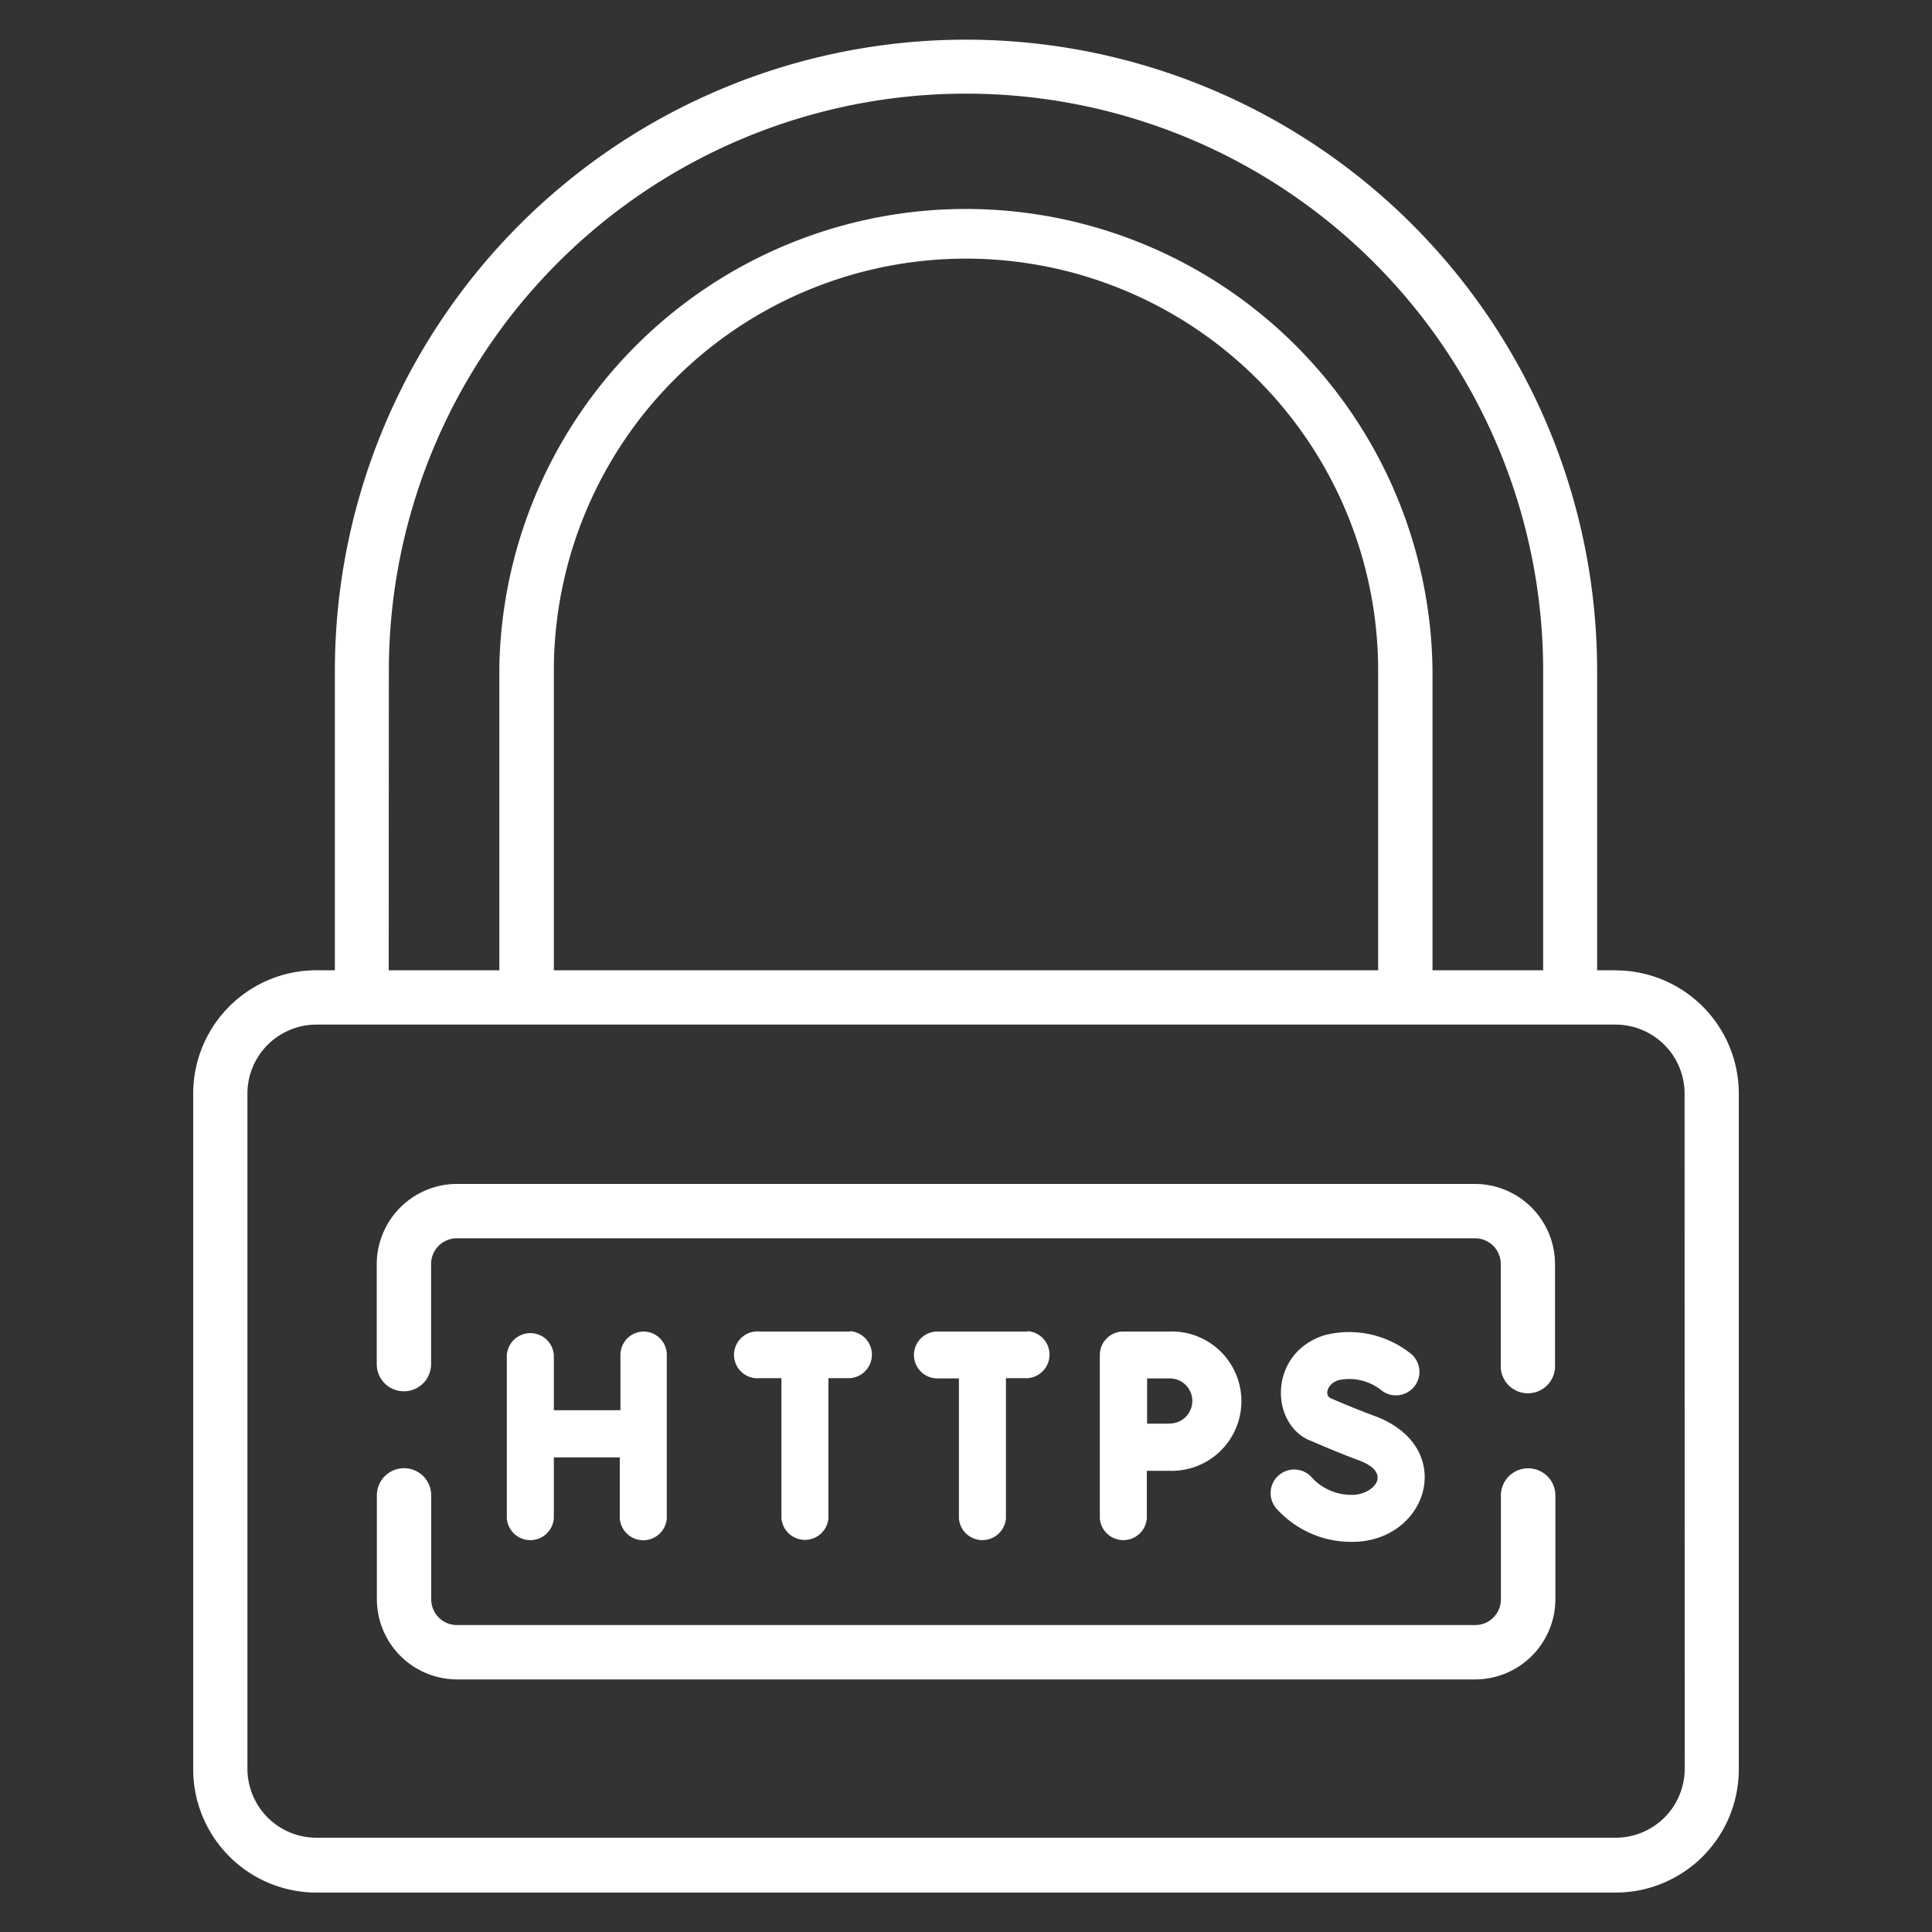 <svg id="Camada_1" data-name="Camada 1" xmlns="http://www.w3.org/2000/svg" viewBox="0 0 150 150"><rect x="0" y="0" width="150" height="150" fill="#333333" stroke="none"/><defs><style>.cls-1{fill:#fff}</style></defs><g id="https"><path id="Caminho_35" data-name="Caminho 35" class="cls-1" d="M125.43 75.33H124V52.08a49 49 0 0 0-98 0v23.25h-1.4A9.58 9.58 0 0 0 15 84.9v52.47a9.58 9.58 0 0 0 9.57 9.57h100.86a9.57 9.57 0 0 0 9.57-9.57V84.9a9.57 9.57 0 0 0-9.57-9.56zM30.19 52.08a44.81 44.81 0 0 1 89.62 0v23.25h-8.59V52.08a36.23 36.23 0 0 0-72.45-.39v23.64h-8.59zM43 75.33V52.08a32 32 0 0 1 64 0v23.25zm87.8 62a5.36 5.36 0 0 1-5.36 5.35H24.57a5.36 5.36 0 0 1-5.36-5.35V84.9a5.36 5.36 0 0 1 5.36-5.35h100.86a5.36 5.36 0 0 1 5.36 5.35z"/><path id="Caminho_36" data-name="Caminho 36" class="cls-1" d="M118.64 114a2.11 2.11 0 0 0-2.11 2.1v8.07a2 2 0 0 1-2 2H35.48a2 2 0 0 1-2-2v-8.07a2.11 2.11 0 1 0-4.22 0v8.06a6.24 6.24 0 0 0 6.23 6.23h79.05a6.24 6.24 0 0 0 6.22-6.23v-8.06a2.11 2.11 0 0 0-2.12-2.1z"/><path id="Caminho_37" data-name="Caminho 37" class="cls-1" d="M114.53 91.92H35.48a6.24 6.24 0 0 0-6.23 6.22v7.77a2.11 2.11 0 1 0 4.22 0v-7.77a2 2 0 0 1 2-2h79.05a2 2 0 0 1 2 2v8.07a2.11 2.11 0 0 0 4.21 0v-8.07a6.23 6.23 0 0 0-6.2-6.22z"/><path id="Caminho_38" data-name="Caminho 38" class="cls-1" d="M50 103.38a1.82 1.82 0 0 0-1.83 1.82v4.29H43v-4.29a1.83 1.83 0 0 0-3.65 0v12.68a1.83 1.83 0 0 0 3.65 0v-4.73h5.12v4.74a1.83 1.83 0 0 0 3.65 0V105.2a1.81 1.81 0 0 0-1.77-1.82z"/><path id="Caminho_39" data-name="Caminho 39" class="cls-1" d="M106.71 109.93c-1.52-.56-2.93-1.17-3.41-1.38s-.28-1.12.64-1.4a4 4 0 0 1 3.27.76 1.82 1.82 0 1 0 2.34-2.8 7.68 7.68 0 0 0-6.66-1.46c-4.36 1.32-4.35 6.79-1.24 8.17.07 0 1.82.81 3.8 1.54 2.78 1 1.17 2.7-.47 2.7a4.17 4.17 0 0 1-3.07-1.28 1.83 1.83 0 1 0-2.71 2.45 7.8 7.8 0 0 0 5.78 2.48c5.89 0 8.23-7.38 1.73-9.78z"/><path id="Caminho_40" data-name="Caminho 40" class="cls-1" d="M66 103.38h-7a1.82 1.82 0 1 0 0 3.62h1.67v10.86a1.83 1.83 0 0 0 3.65 0V107H66a1.83 1.83 0 0 0 0-3.65z"/><path id="Caminho_41" data-name="Caminho 41" class="cls-1" d="M79.78 103.38h-7a1.82 1.82 0 1 0 0 3.64h1.67v10.86a1.83 1.83 0 0 0 3.65 0V107h1.69a1.83 1.83 0 0 0 0-3.65z"/><path id="Caminho_42" data-name="Caminho 42" class="cls-1" d="M90.75 103.38h-3.54a1.82 1.82 0 0 0-1.82 1.82v12.68a1.83 1.83 0 0 0 3.65 0v-3.69h1.7a5.41 5.41 0 1 0 0-10.81zm0 7.15h-1.69v-3.51h1.7a1.75 1.75 0 1 1 .12 3.5z"/></g></svg>